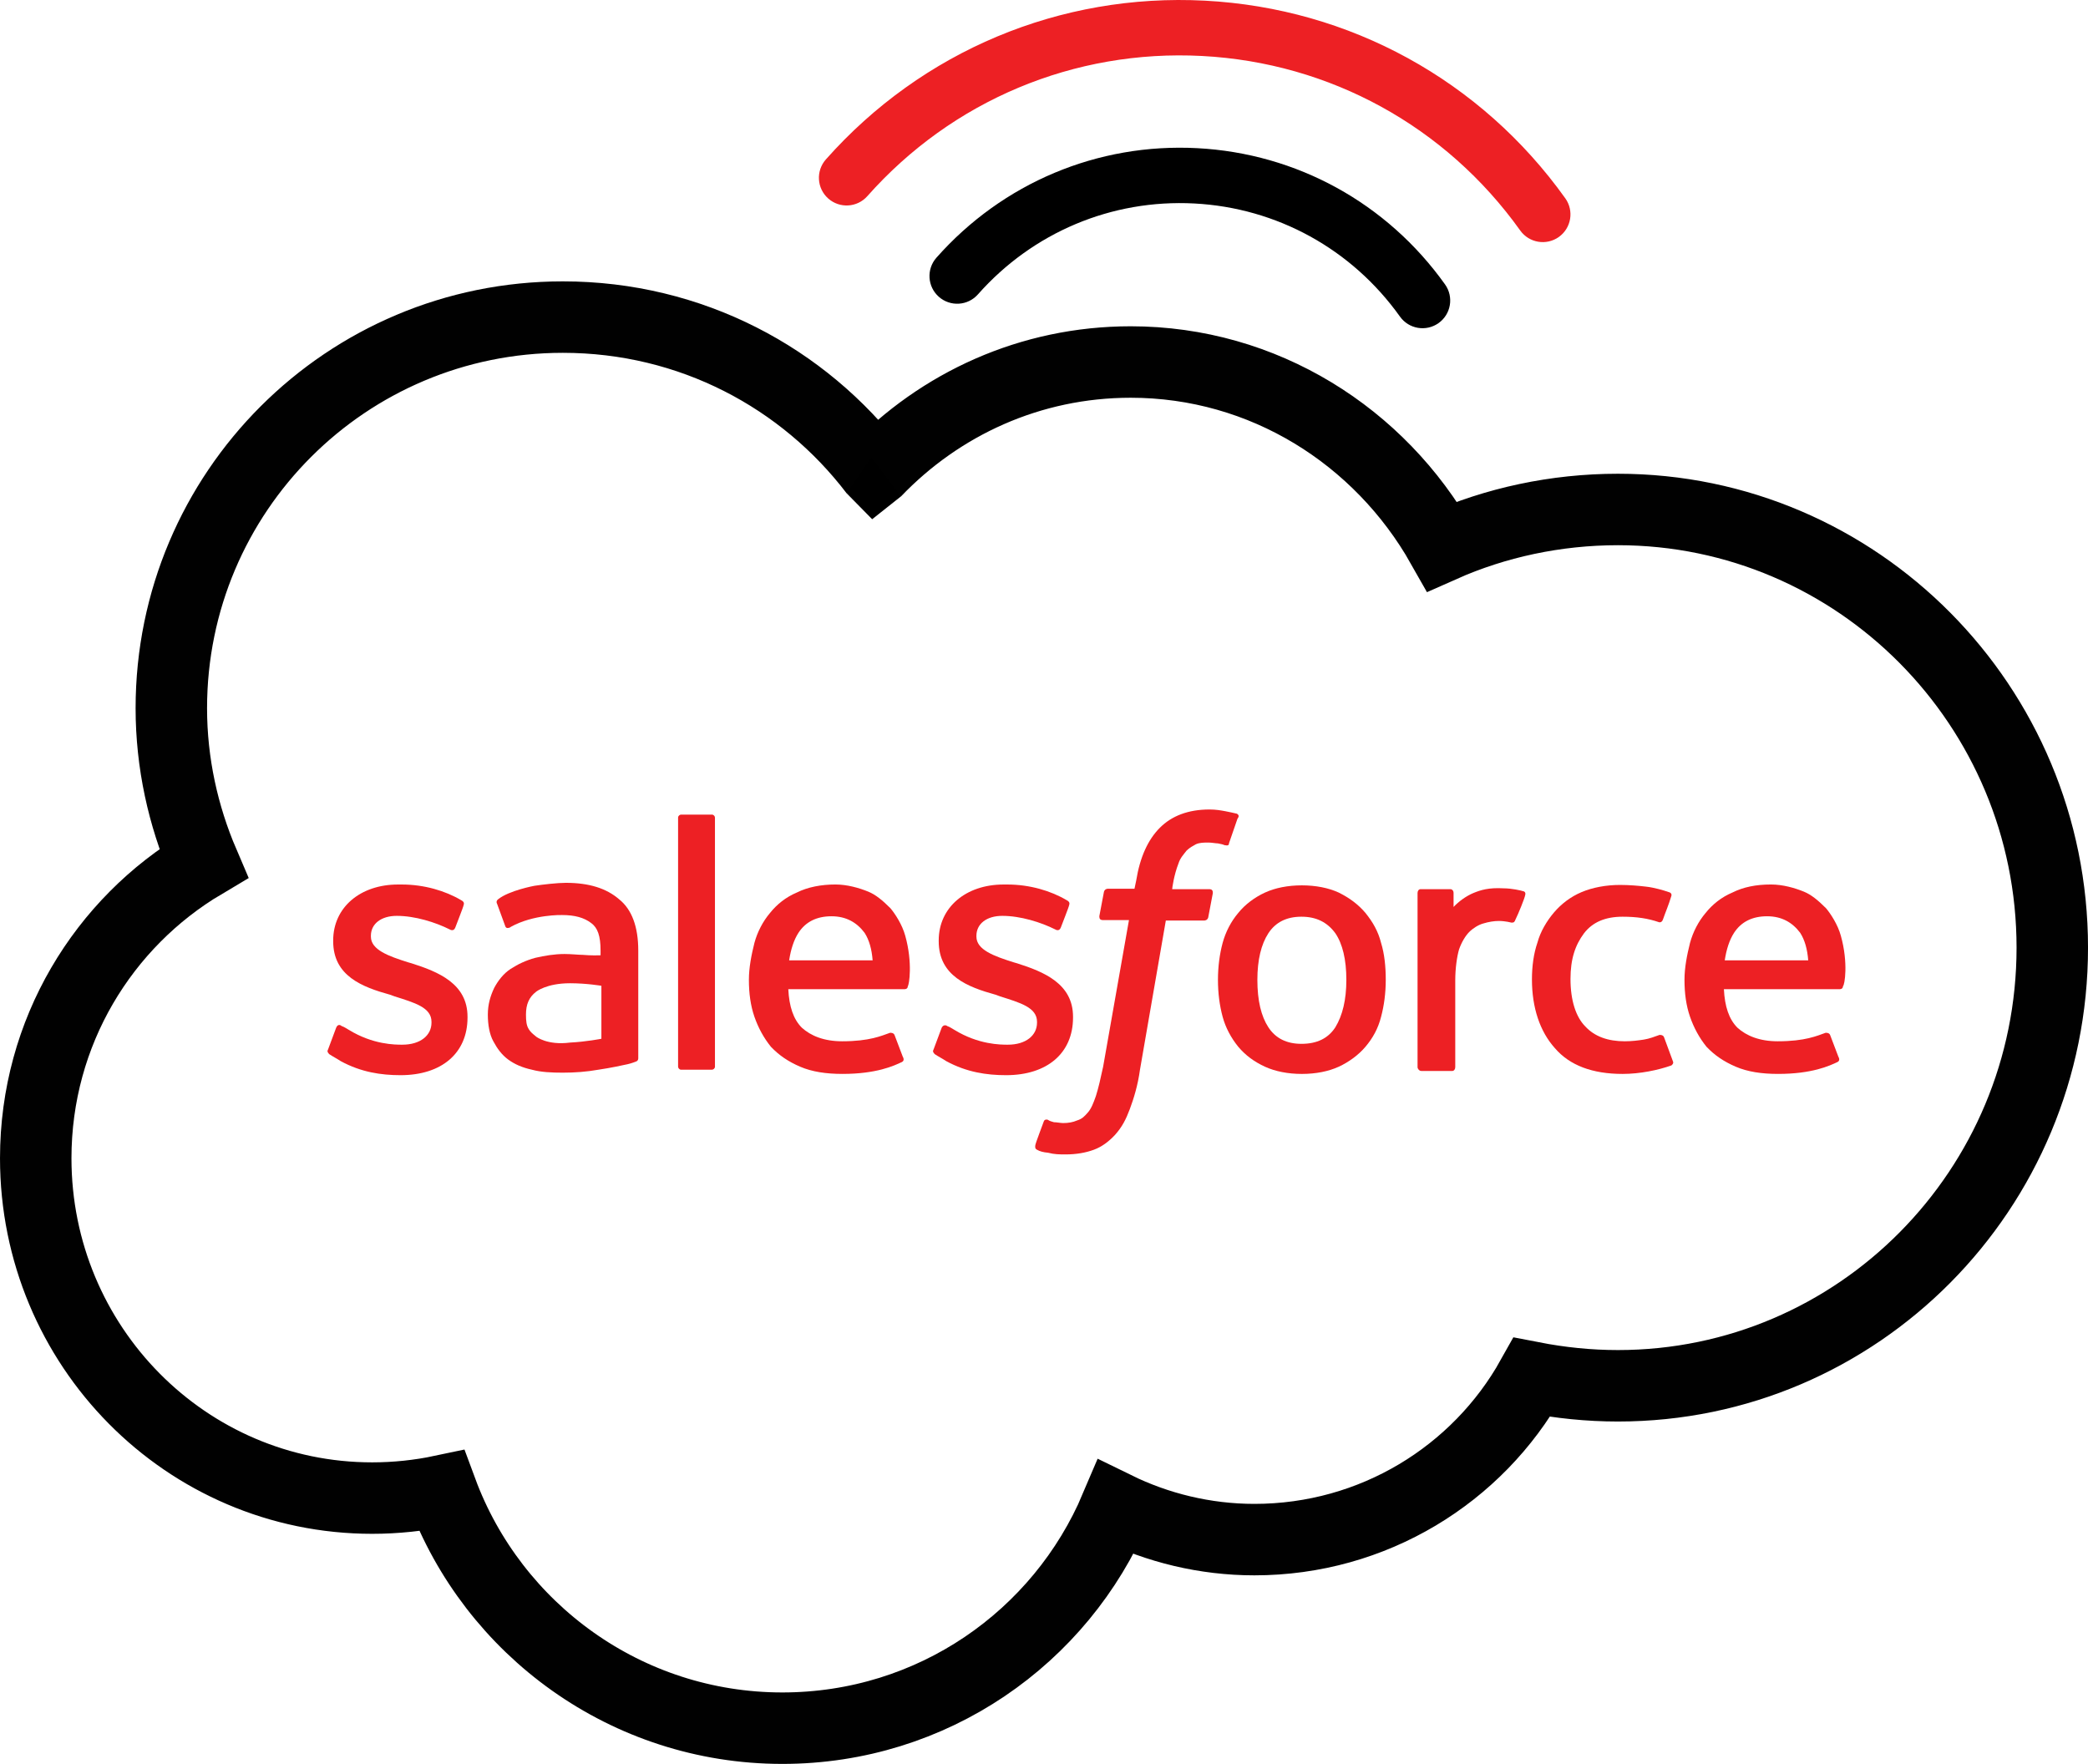 <svg enable-background="new 0 0 496.741 419.625" version="1.1" viewBox="0 0 496.74 419.62" xml:space="preserve" xmlns="http://www.w3.org/2000/svg"><path class="c-dark-SF" d="m208.2 112.23c15.423-16.129 36.896-26.109 60.787-26.109 31.653 0 59.274 17.642 74.093 43.852 12.702-5.646 27.018-8.771 41.835-8.771 56.956 0 103.33 46.674 103.33 104.24 0 57.562-46.271 104.23-103.33 104.23-6.955 0-13.71-0.705-20.464-2.016-12.903 23.085-37.702 38.609-66.028 38.609-11.795 0-23.084-2.822-32.965-7.662-13.104 30.948-43.648 52.521-79.334 52.521-37.097 0-68.851-23.487-81.049-56.452-5.242 1.108-10.887 1.715-16.532 1.715-44.254 0-80.041-36.189-80.041-80.848 0-30.041 16.129-56.05 39.919-70.163-4.838-11.291-7.661-23.791-7.661-36.896 0-51.412 41.633-93.045 93.146-93.045 30.443 2e-3 57.257 14.418 74.294 36.797" fill="none" stroke="#010101" stroke-miterlimit="10" stroke-width="17"></path> <path d="m78.057 249.63c-0.403 0.707 0.201 0.908 0.201 1.108 0.908 0.604 1.916 1.109 2.823 1.714 4.839 2.621 9.577 3.327 14.214 3.327 9.778 0 15.928-5.242 15.928-13.71v-0.202c0-7.862-6.956-10.686-13.307-12.702l-0.706-0.201c-4.839-1.512-8.972-3.023-8.972-6.148v-0.202c0-2.823 2.419-4.737 6.149-4.737 4.335 0 9.173 1.512 12.601 3.226 0 0 0.907 0.604 1.311-0.403 0.201-0.604 1.915-4.838 2.016-5.443 0.202-0.604-0.202-0.906-0.605-1.108-3.73-2.218-8.771-3.729-14.113-3.729h-0.907c-8.972 0-15.423 5.443-15.423 13.307v0.201c0 8.267 6.956 10.888 13.508 12.703l1.109 0.402c4.738 1.512 8.77 2.621 8.77 6.048v0.202c0 3.023-2.621 5.242-6.956 5.242-1.714 0-6.956 0-12.702-3.528-0.706-0.403-1.109-0.706-1.714-0.907-0.202-0.201-0.907-0.604-1.311 0.403l-1.914 5.137z" fill="#ED2024"></path> <path d="m222.11 249.63c-0.403 0.707 0.202 0.908 0.202 1.108 0.907 0.604 1.916 1.109 2.823 1.714 4.839 2.621 9.577 3.327 14.214 3.327 9.778 0 15.927-5.242 15.927-13.71v-0.202c0-7.862-6.955-10.686-13.306-12.702l-0.706-0.201c-4.838-1.512-8.972-3.023-8.972-6.148v-0.202c0-2.823 2.419-4.737 6.149-4.737 4.334 0 9.173 1.512 12.602 3.226 0 0 0.906 0.604 1.311-0.403 0.201-0.604 1.915-4.838 2.017-5.443 0.201-0.604-0.202-0.906-0.604-1.108-3.729-2.218-8.771-3.729-14.113-3.729h-0.907c-8.972 0-15.423 5.443-15.423 13.307v0.201c0 8.267 6.956 10.888 13.508 12.703l1.109 0.402c4.738 1.512 8.77 2.621 8.77 6.048v0.202c0 3.023-2.621 5.242-6.956 5.242-1.714 0-6.956 0-12.702-3.528-0.706-0.403-1.109-0.706-1.714-0.907-0.202-0.201-0.907-0.402-1.311 0.403l-1.918 5.137z" fill="#ED2024"></path> <path d="m320.3 233.1c0 4.738-0.906 8.468-2.62 11.291-1.714 2.621-4.335 3.932-8.064 3.932-3.528 0-6.149-1.311-7.863-3.932s-2.621-6.352-2.621-11.291c0-4.738 0.907-8.469 2.621-11.09 1.714-2.62 4.335-3.931 7.863-3.931s6.149 1.312 8.064 3.931c1.713 2.521 2.62 6.25 2.62 11.09m8.266-8.77c-0.705-2.823-2.016-5.04-3.729-7.157-1.714-2.017-3.729-3.527-6.351-4.838-2.42-1.109-5.443-1.715-8.771-1.715-3.325 0-6.351 0.605-8.771 1.715-2.419 1.108-4.737 2.821-6.351 4.838-1.715 2.017-3.024 4.537-3.729 7.157-0.706 2.621-1.109 5.646-1.109 8.771 0 3.226 0.403 6.148 1.109 8.771 0.705 2.621 2.016 5.04 3.729 7.158 1.714 2.017 3.729 3.527 6.351 4.737 2.42 1.107 5.444 1.714 8.771 1.714s6.352-0.604 8.771-1.714c2.419-1.108 4.737-2.823 6.351-4.737 1.714-2.017 3.024-4.335 3.729-7.158 0.706-2.62 1.109-5.646 1.109-8.771s-0.302-6.15-1.109-8.771" fill="#ED2024"></path> <path d="m395.9 246.81c-0.202-0.706-1.109-0.605-1.109-0.605-1.107 0.403-2.419 0.907-3.729 1.109-1.311 0.202-2.822 0.403-4.536 0.403-3.932 0-7.157-1.108-9.375-3.528-2.218-2.218-3.528-6.149-3.528-11.291 0-4.738 1.108-8.063 3.227-10.888 2.017-2.62 5.04-3.931 9.174-3.931 3.326 0 6.048 0.403 8.669 1.312 0 0 0.604 0.201 0.907-0.605 0.706-2.016 1.311-3.326 2.017-5.646 0.201-0.604-0.403-0.907-0.604-0.907-1.108-0.402-3.528-1.109-5.443-1.311-1.714-0.203-3.932-0.403-6.148-0.403-3.326 0-6.553 0.604-9.174 1.713s-4.839 2.823-6.553 4.839-3.226 4.537-3.932 7.157c-0.907 2.621-1.312 5.646-1.312 8.771 0 6.754 1.915 12.399 5.443 16.331 3.528 4.134 8.973 6.149 16.13 6.149 4.133 0 8.468-0.907 11.593-2.016 0 0 0.604-0.404 0.403-0.908l-2.12-5.745z" fill="#ED2024"></path> <path d="m410.32 228.46c0.403-2.621 1.109-4.838 2.218-6.553 1.714-2.621 4.335-3.932 7.863-3.932s6.048 1.512 7.863 3.932c1.107 1.715 1.713 3.932 1.915 6.553h-19.859zm27.621-5.847c-0.705-2.621-2.419-5.242-3.528-6.552-1.915-1.916-3.527-3.226-5.241-3.933-2.218-0.906-5.041-1.713-7.862-1.713-3.528 0-6.554 0.604-9.174 1.916-2.621 1.108-4.737 2.821-6.352 4.838-1.714 2.017-3.023 4.537-3.729 7.157-0.706 2.822-1.312 5.847-1.312 8.771 0 3.226 0.403 6.148 1.312 8.771 0.906 2.621 2.218 5.04 3.931 7.158 1.916 2.017 4.134 3.526 6.956 4.737 2.822 1.21 6.148 1.714 10.081 1.714 8.063 0 12.196-1.916 14.112-2.822 0.402-0.202 0.604-0.604 0.201-1.312l-1.915-5.041c-0.202-0.705-1.108-0.604-1.108-0.604-2.017 0.706-4.839 2.017-11.392 2.017-4.335 0-7.46-1.311-9.577-3.227-2.016-2.016-3.023-5.04-3.226-9.173h27.621s0.705 0 0.705-0.706c0.404-0.202 1.311-5.544-0.503-11.996z" fill="#ED2024"></path> <path d="m187.74 228.46c0.403-2.621 1.109-4.838 2.218-6.553 1.713-2.621 4.334-3.932 7.863-3.932s6.048 1.512 7.863 3.932c1.109 1.715 1.714 3.932 1.916 6.553h-19.86zm27.621-5.847c-0.706-2.621-2.419-5.242-3.528-6.552-1.916-1.916-3.528-3.226-5.242-3.933-2.218-0.906-5.04-1.713-7.863-1.713-3.327 0-6.552 0.604-9.173 1.916-2.621 1.108-4.738 2.821-6.351 4.838-1.713 2.017-3.024 4.537-3.73 7.157-0.706 2.822-1.31 5.847-1.31 8.771 0 3.226 0.403 6.148 1.31 8.771 0.908 2.621 2.218 5.04 3.932 7.158 1.916 2.017 4.133 3.526 6.956 4.737 2.823 1.21 6.149 1.714 10.081 1.714 8.064 0 12.198-1.916 14.113-2.822 0.403-0.202 0.605-0.604 0.202-1.312l-1.915-5.041c-0.202-0.705-1.109-0.604-1.109-0.604-2.017 0.706-4.839 2.017-11.392 2.017-4.334 0-7.459-1.311-9.577-3.227-2.016-2.016-3.024-5.04-3.226-9.173h27.722s0.706 0 0.706-0.706c0.301-0.202 1.209-5.544-0.606-11.996z" fill="#ED2024"></path> <path d="m127.55 246.61c-1.109-0.907-1.311-1.109-1.714-1.714-0.604-0.907-0.706-2.017-0.706-3.528 0-2.419 0.706-4.133 2.419-5.443 0 0 2.419-2.016 8.064-2.016 3.932 0 7.46 0.605 7.46 0.605v12.601s-3.528 0.705-7.46 0.907c-5.442 0.705-8.063-1.412-8.063-1.412m11.089-19.456c-1.109 0-2.621-0.201-4.335-0.201-2.419 0-4.738 0.403-6.956 0.907-2.218 0.604-4.133 1.512-5.847 2.621s-3.024 2.822-3.932 4.537c-0.907 1.914-1.512 3.931-1.512 6.351s0.403 4.738 1.311 6.353c0.907 1.713 2.016 3.225 3.528 4.334 1.512 1.108 3.327 1.916 5.646 2.42 2.218 0.604 4.738 0.705 7.359 0.705 2.822 0 5.645-0.201 8.468-0.705 2.822-0.404 6.048-1.109 6.956-1.312 0.907-0.202 1.916-0.604 1.916-0.604 0.706-0.201 0.604-0.906 0.604-0.906v-25.505c0-5.646-1.512-9.778-4.536-12.198-3.024-2.621-7.157-3.932-12.702-3.932-2.016 0-5.444 0.402-7.46 0.705 0 0-6.048 1.109-8.669 3.227 0 0-0.604 0.403-0.202 1.109l1.916 5.242c0.202 0.705 0.907 0.402 0.907 0.402s0.202 0 0.403-0.201c5.443-3.024 12.198-2.822 12.198-2.822 3.024 0 5.242 0.604 6.956 1.914 1.512 1.109 2.218 3.024 2.218 6.554v1.108c-2.017 0.099-4.235-0.103-4.235-0.103" fill="#ED2024"></path> <path d="m362.84 212.94c0.201-0.604-0.201-0.907-0.402-0.907-0.605-0.201-2.823-0.706-4.738-0.706-3.528-0.201-5.443 0.403-7.157 1.109s-3.527 2.016-4.737 3.326v-3.326c0-0.604-0.403-0.907-0.705-0.907h-7.157c-0.403 0-0.706 0.403-0.706 0.907v41.432c0 0.403 0.403 0.908 0.907 0.908h7.357c0.403 0 0.706-0.404 0.706-0.908v-20.665c0-2.823 0.403-5.646 0.907-7.358 0.604-1.715 1.513-3.227 2.42-4.133 0.907-0.908 2.218-1.715 3.326-2.017 1.311-0.403 2.621-0.604 3.729-0.604 1.514 0 3.024 0.402 3.024 0.402 0.605 0 0.706-0.201 0.907-0.706 0.706-1.411 2.218-5.141 2.319-5.847" fill="#ED2024"></path> <path d="m294.29 193.58c-0.907-0.202-1.713-0.403-2.821-0.605s-2.219-0.403-3.729-0.403c-5.041 0-8.973 1.512-11.795 4.334-2.822 2.823-4.738 6.956-5.646 12.601l-0.403 1.916h-6.351s-0.707 0-0.908 0.707l-1.107 5.847c0 0.604 0.201 0.907 0.907 0.907h6.147l-6.147 34.879c-0.605 2.822-1.109 5.04-1.714 6.955-0.604 1.714-1.108 3.023-1.915 3.933-0.808 0.906-1.312 1.513-2.621 1.915-0.908 0.403-2.017 0.604-3.228 0.604-0.705 0-1.512-0.2-2.217-0.2-0.605-0.202-0.906-0.202-1.512-0.605 0 0-0.706-0.2-0.907 0.403s-1.915 5.04-2.016 5.646c-0.102 0.604 0 0.906 0.403 1.108 0.706 0.401 1.512 0.604 2.621 0.705 1.512 0.403 2.822 0.403 4.131 0.403 2.621 0 4.84-0.403 6.756-1.108 1.914-0.706 3.527-1.916 5.039-3.528 1.715-1.916 2.621-3.729 3.528-6.148 0.907-2.42 1.915-5.646 2.419-9.375l6.15-35.484h9.173s0.706 0 0.907-0.706l1.109-5.847c0-0.605-0.202-0.907-0.908-0.907h-8.771c0-0.202 0.402-3.327 1.513-6.149 0.402-1.31 1.311-2.218 1.914-3.024 0.706-0.706 1.514-1.109 2.219-1.512 0.906-0.403 1.916-0.403 3.023-0.403 0.706 0 1.714 0.202 2.219 0.202 0.906 0.202 1.108 0.202 1.513 0.403 0.907 0.202 1.107 0 1.107-0.403l2.018-5.847c0.606-0.812 0.102-1.013-0.1-1.214" fill="#ED2024"></path> <path d="m170.09 253.77c0 0.403-0.403 0.706-0.706 0.706h-7.359c-0.403 0-0.706-0.404-0.706-0.706v-59.274c0-0.403 0.403-0.706 0.706-0.706h7.359c0.403 0 0.706 0.403 0.706 0.706v59.274z" fill="#ED2024"></path> <polygon points="201.44 117.37 207.49 123.52 214.35 118.08 207.29 108.8"></polygon> <path d="m196.48 37.924c-2.414 2.723-2.165 6.886 0.558 9.3s6.887 2.165 9.302-0.558c20.21-22.793 49.233-34.948 79.633-33.349 30.398 1.599 57.988 16.732 75.695 41.521 2.114 2.96 6.23 3.646 9.19 1.531 2.962-2.116 3.646-6.231 1.532-9.19-20.053-28.071-51.299-45.208-85.727-47.02s-67.297 11.953-90.183 37.765z" fill="#ED2024"></path> <path d="m222.78 61.303c-2.41 2.725-2.157 6.889 0.568 9.3 2.724 2.411 6.889 2.158 9.3-0.567 13.079-14.779 31.844-22.663 51.479-21.63 19.639 1.032 37.471 10.842 48.929 26.912 2.111 2.963 6.226 3.652 9.188 1.54 2.964-2.114 3.65-6.229 1.54-9.189-13.803-19.359-35.294-31.176-58.965-32.421-23.669-1.245-46.281 8.251-62.039 26.055z"></path></svg>